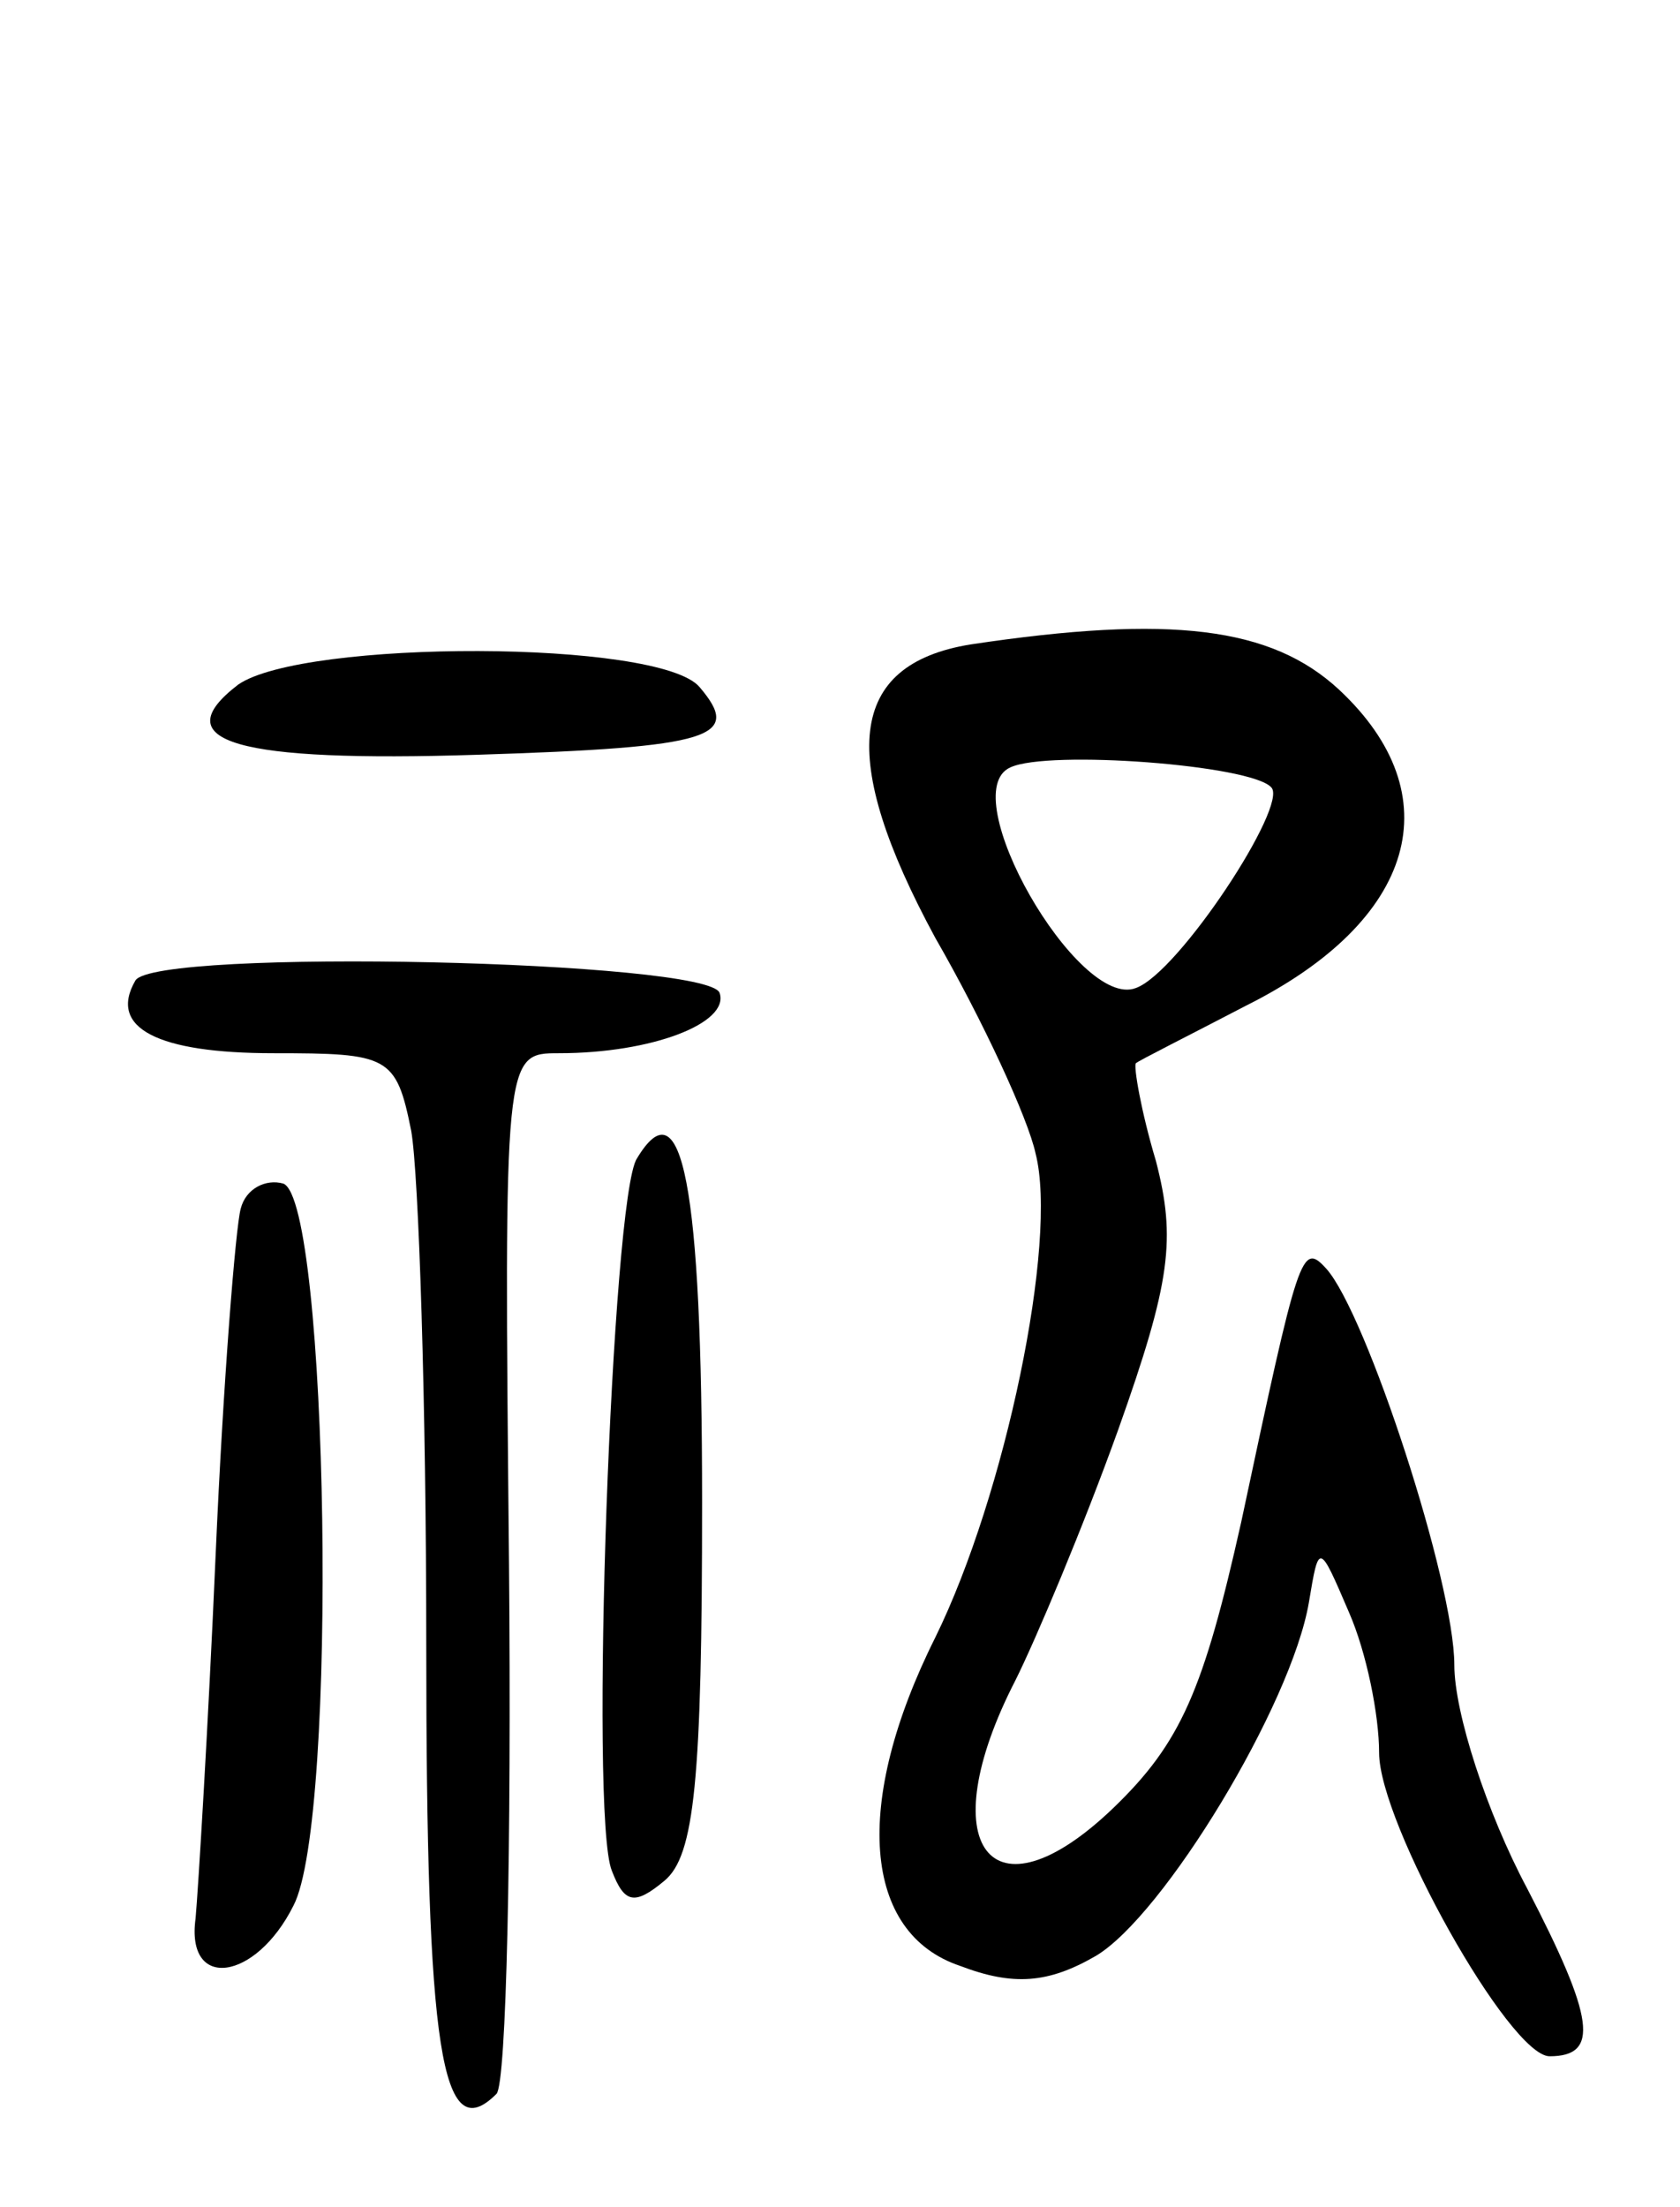 <svg version="1.0" xmlns="http://www.w3.org/2000/svg"
 width="67pt" height="88pt" viewBox="0 0 67 88"
 preserveAspectRatio="xMidYMid meet">
<g transform="translate(0,88) scale(0.1,-0.1)"
fill="#000000" stroke="none">
<path d="M387 623 c-49 -8 -53 -45 -14 -117 19 -33 37 -72 40 -86 9 -35 -12
-136 -40 -193 -33 -66 -29 -118 10 -131 21 -8 35 -7 54 4 27 16 78 100 85 141
4 24 4 24 16 -4 7 -16 12 -41 12 -56 0 -28 52 -121 68 -121 20 0 18 15 -9 67
-16 30 -29 70 -29 89 0 33 -35 140 -51 158 -10 11 -11 7 -34 -101 -15 -67 -24
-88 -51 -114 -49 -47 -73 -15 -39 51 8 16 27 61 41 100 21 59 23 76 15 107 -6
20 -9 38 -8 39 1 1 21 11 44 23 68 34 82 84 37 126 -27 25 -67 30 -147 18z
m120 -57 c7 -7 -37 -74 -54 -80 -23 -9 -73 78 -50 88 15 7 96 1 104 -8z"/>
<path d="M95 607 c-30 -23 0 -31 95 -28 95 3 106 7 89 27 -16 19 -158 19 -184
1z"/>
<path d="M54 489 c-11 -19 9 -29 55 -29 46 0 49 -1 55 -31 3 -17 6 -109 6
-205 0 -162 6 -201 28 -179 4 4 6 99 5 211 -2 204 -2 204 20 204 37 0 68 12
64 24 -4 13 -225 18 -233 5z"/>
<path d="M254 418 c-10 -15 -19 -262 -10 -284 5 -13 9 -14 21 -4 12 10 15 40
15 151 0 127 -8 167 -26 137z"/>
<path d="M96 398 c-2 -7 -7 -69 -10 -138 -3 -69 -7 -134 -8 -145 -4 -29 24
-25 39 5 18 34 14 281 -4 288 -7 2 -15 -2 -17 -10z"/>
</g>
</svg>
